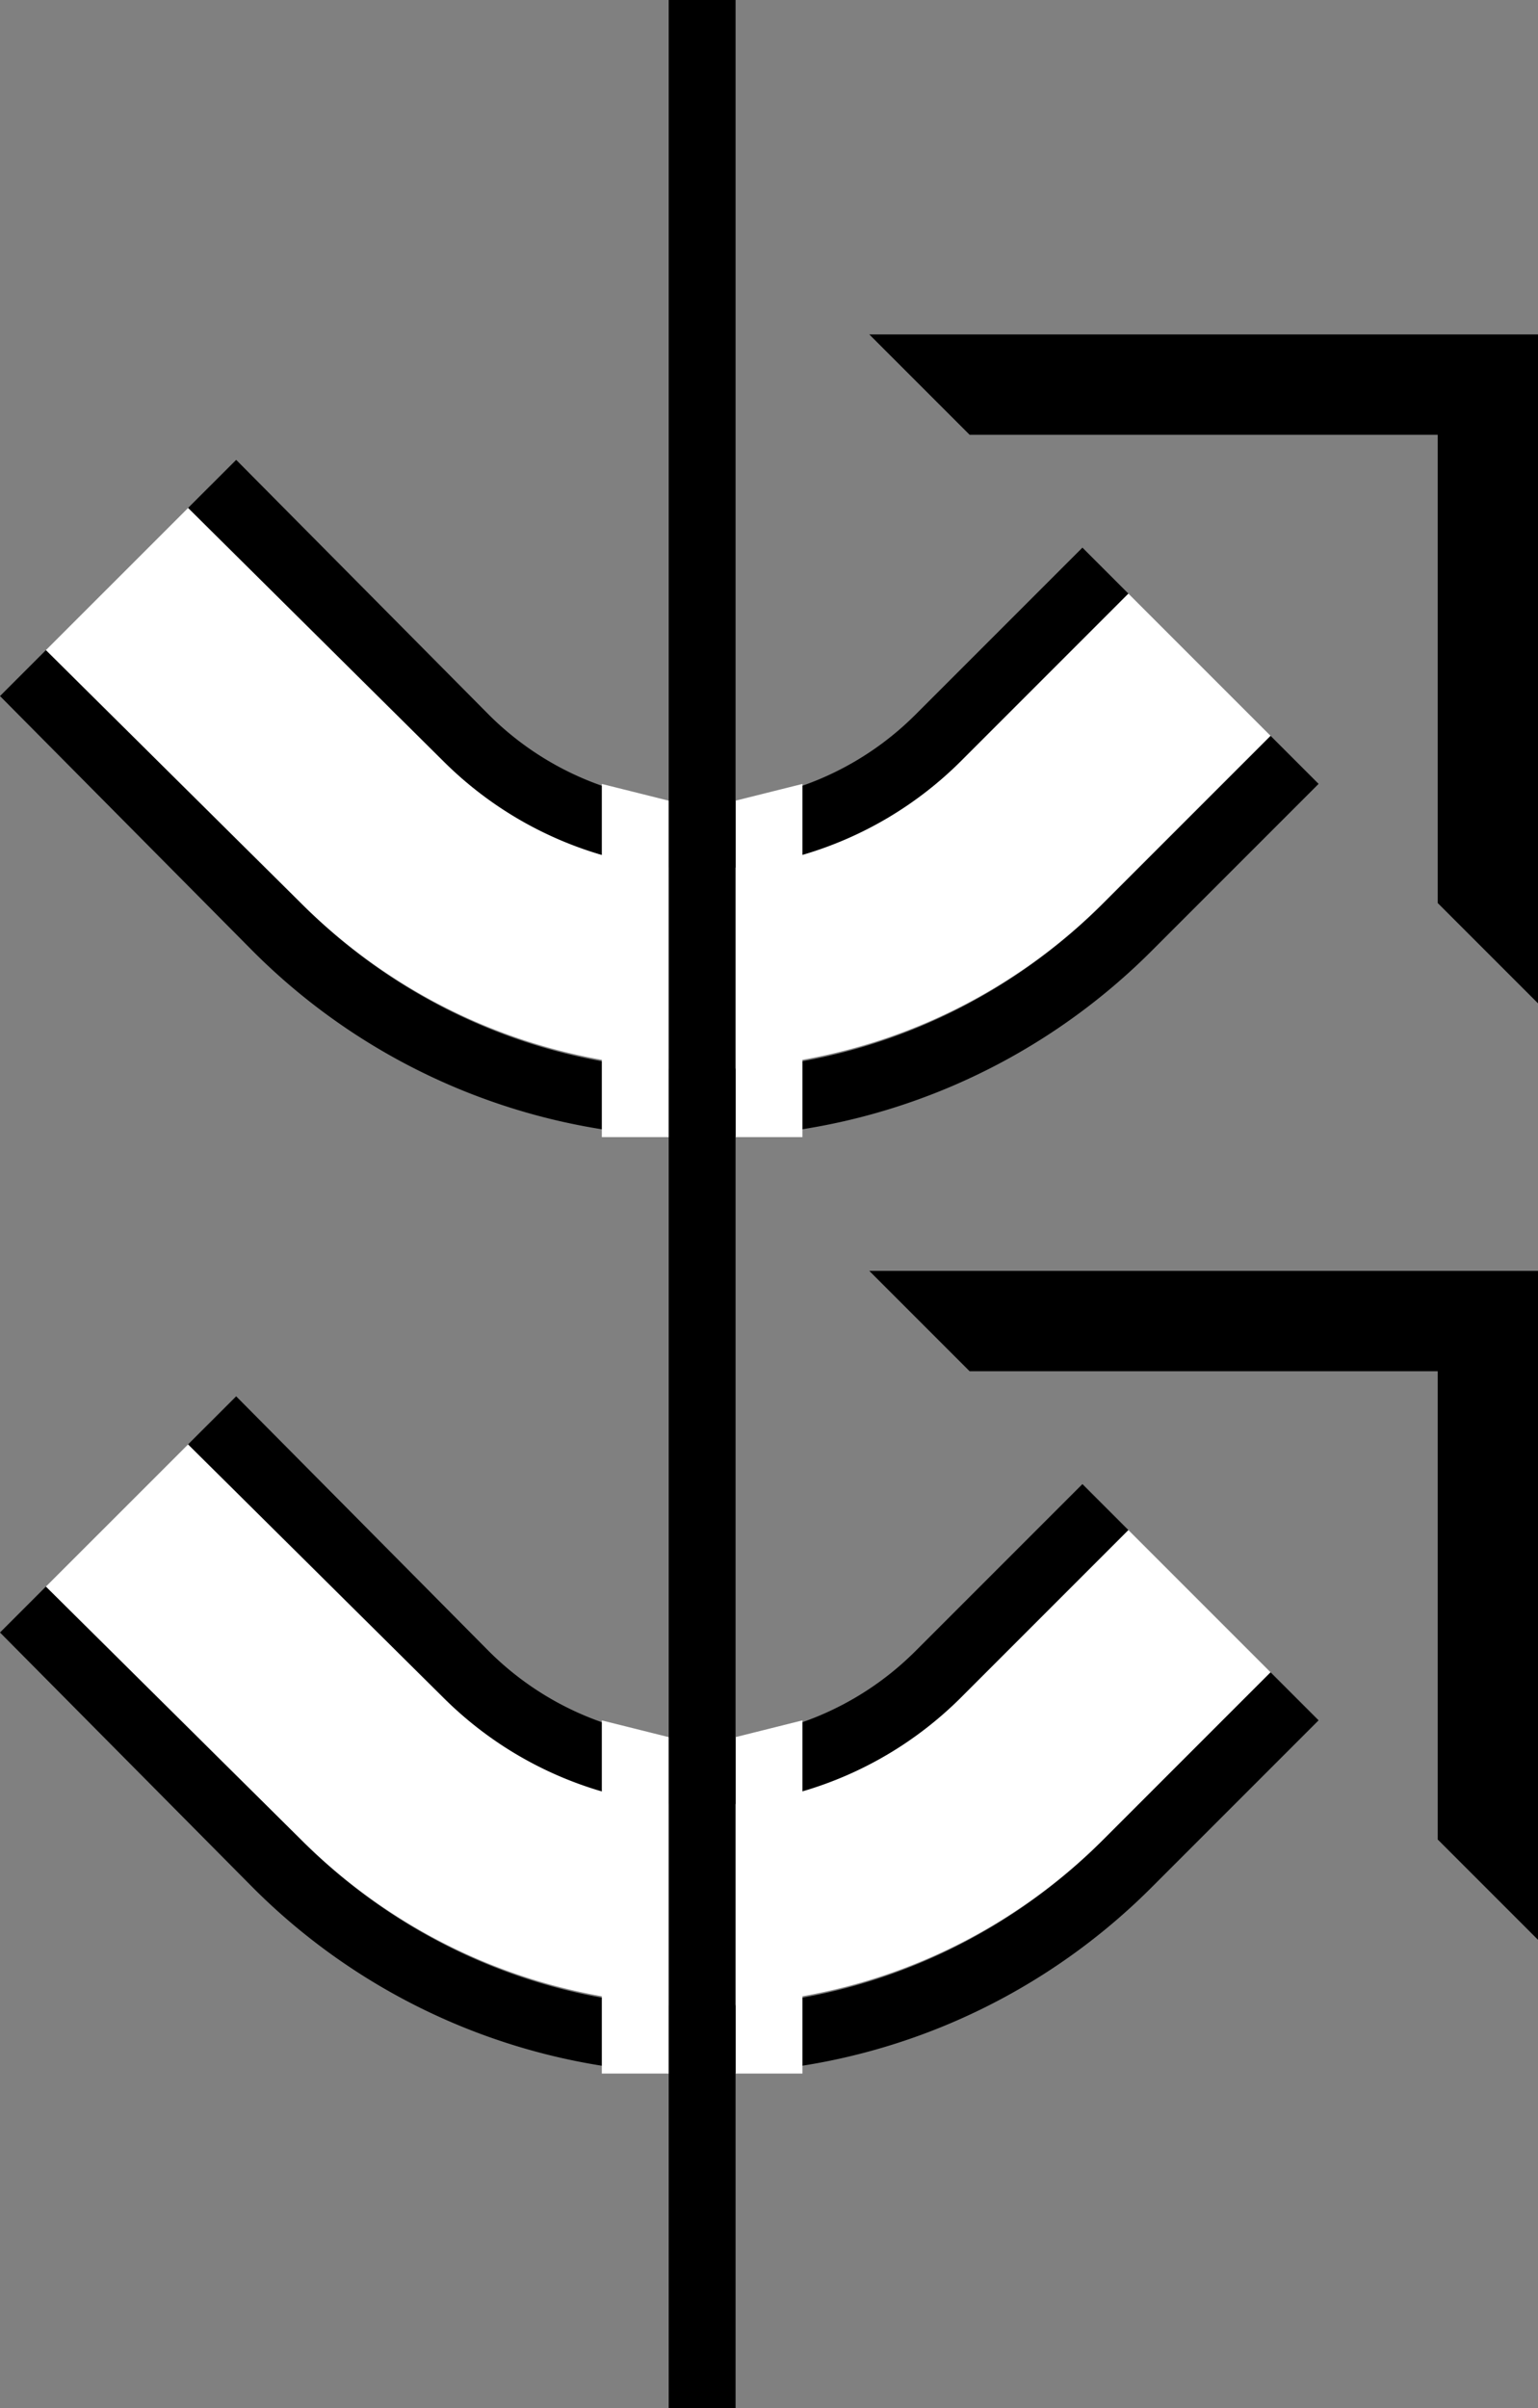 <svg xmlns="http://www.w3.org/2000/svg" version="1.0" width="23" height="36"><rect width="100%" height="100%" fill="#808080" stroke="none"/><path d="M13 5l1.5 1.5h7v7L23 15V5H13z"/><path d="M10.5 17c2.623 0 5-1.062 6.719-2.781l2.5-2.5L19 11l-2.5 2.5a8.458 8.458 0 0 1-6 2.5 8.458 8.458 0 0 1-6-2.5L.687 9.719 0 10.406l3.781 3.813A9.472 9.472 0 0 0 10.5 17z"/><path d="M10.5 13c1.519 0 2.88-.63 3.875-1.625l2.5-2.5-.688-.688-2.5 2.5A4.494 4.494 0 0 1 10.5 12a4.494 4.494 0 0 1-3.188-1.313l-3.78-3.812-.72.719 3.813 3.781C7.62 12.37 8.981 13 10.5 13z"/><path d="M2.813 7.594L.687 9.719 4.5 13.5A8.454 8.454 0 0 0 9 15.844V17h1v-1.031c.165.01.332.031.5.031.168 0 .335-.022.5-.031V17h1v-1.156a8.454 8.454 0 0 0 4.5-2.344L19 11l-2.125-2.125-2.5 2.5A5.57 5.57 0 0 1 12 12.781V11.72l-1 .25v1c-.165.015-.331.031-.5.031-.169 0-.335-.016-.5-.031v-1l-1-.25v1.062a5.57 5.57 0 0 1-2.375-1.406L2.812 7.594z" fill="#fff"/><path d="M13 19l1.5 1.5h7v7L23 29V19H13z"/><path d="M10.5 31c2.623 0 5-1.062 6.719-2.781l2.5-2.5L19 25l-2.5 2.5a8.458 8.458 0 0 1-6 2.5 8.458 8.458 0 0 1-6-2.5L.687 23.719 0 24.406l3.781 3.813A9.472 9.472 0 0 0 10.5 31z"/><path d="M10.5 27c1.519 0 2.88-.63 3.875-1.625l2.5-2.5-.688-.688-2.5 2.5A4.494 4.494 0 0 1 10.5 26a4.494 4.494 0 0 1-3.188-1.313l-3.78-3.812-.72.719 3.813 3.781C7.62 26.37 8.981 27 10.5 27z"/><path d="M2.813 21.594L.687 23.719 4.5 27.5A8.454 8.454 0 0 0 9 29.844V31h1v-1.031c.165.01.332.031.5.031.168 0 .335-.022.5-.031V31h1v-1.156a8.454 8.454 0 0 0 4.5-2.344L19 25l-2.125-2.125-2.5 2.5A5.57 5.57 0 0 1 12 26.781V25.72l-1 .25v1c-.165.015-.331.031-.5.031-.169 0-.335-.016-.5-.031v-1l-1-.25v1.062a5.57 5.57 0 0 1-2.375-1.406l-3.813-3.781z" fill="#fff"/><path d="M11 36V0h-1v36h1z"/></svg>
